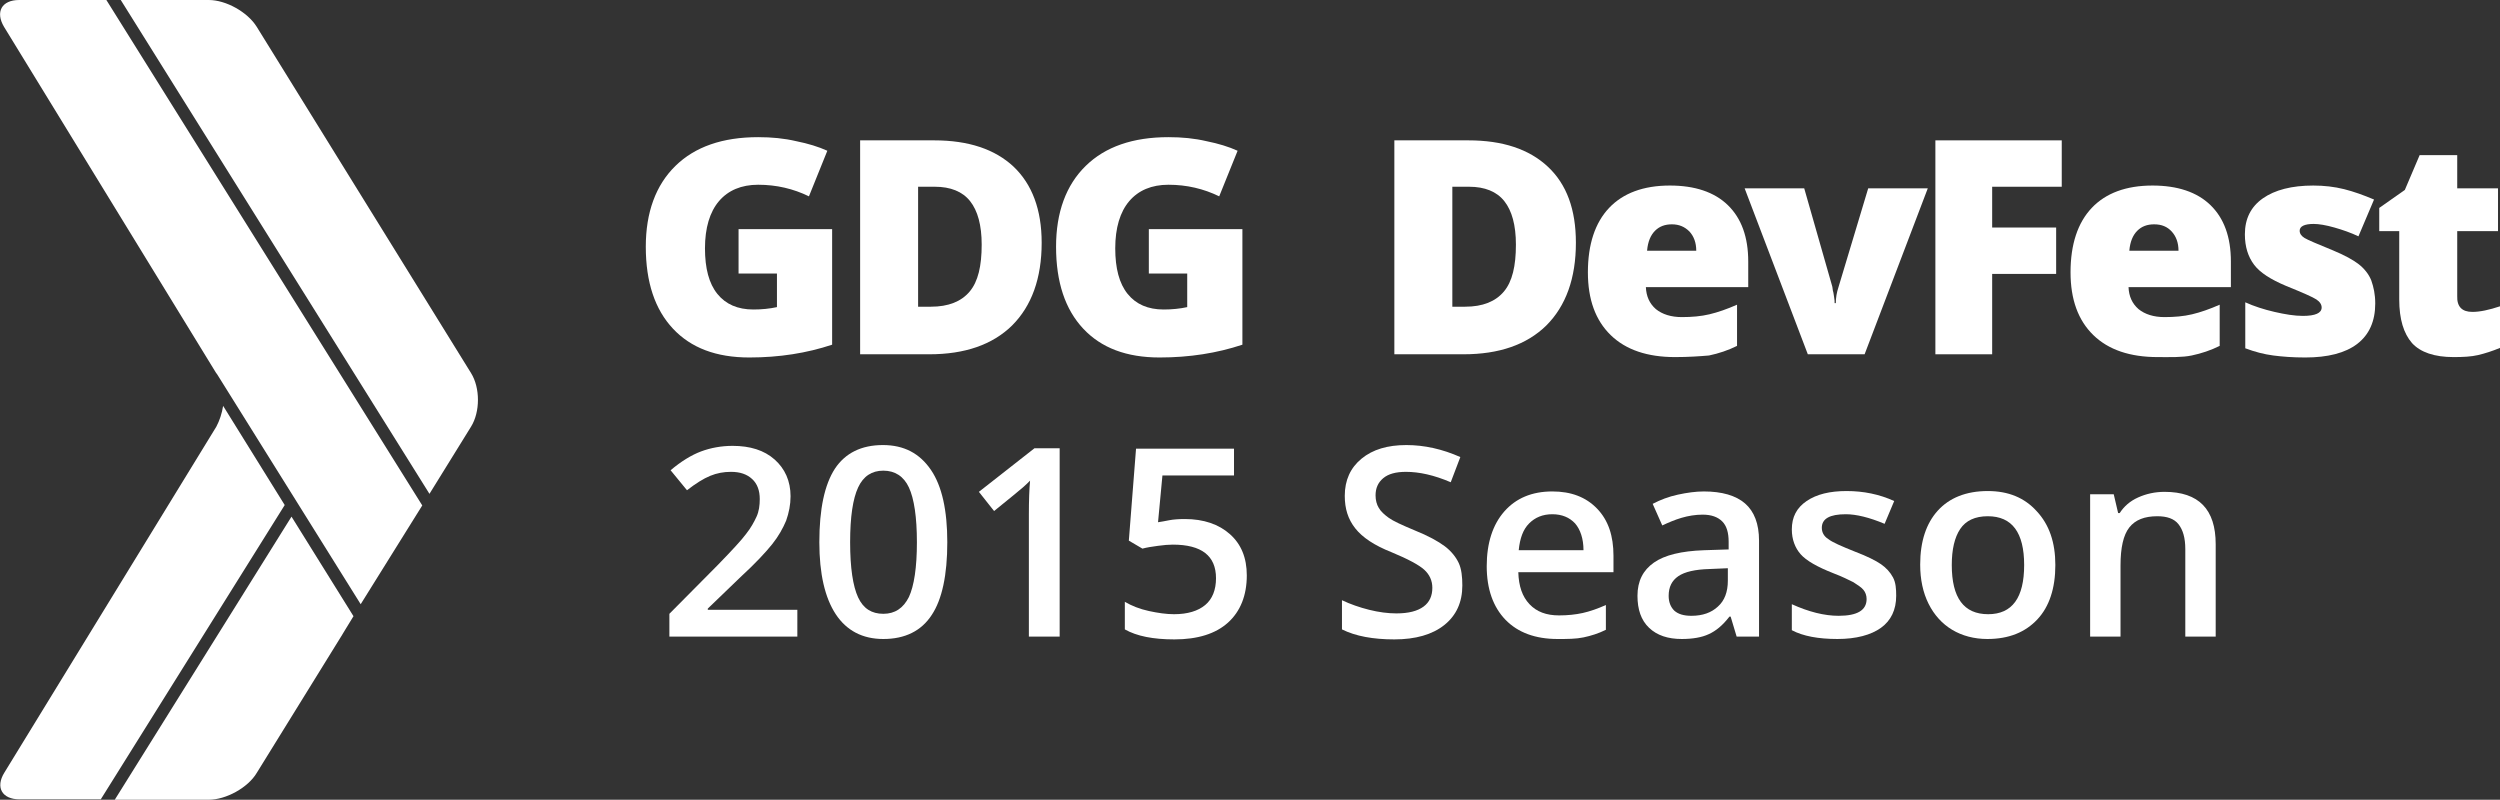 <?xml version="1.0" encoding="utf-8"?>
<!-- Generator: Adobe Illustrator 19.0.0, SVG Export Plug-In . SVG Version: 6.00 Build 0)  -->
<svg version="1.1" id="Layer_1" xmlns="http://www.w3.org/2000/svg" xmlns:xlink="http://www.w3.org/1999/xlink" x="0px" y="0px"
	 viewBox="418.3 3725.1 625.2 200" style="enable-background:new 418.3 3725.1 625.2 200;" xml:space="preserve">
<rect x="418.3" y="3725.1" width="625.2" height="200" fill="#333333" stroke="none"/>
<style type="text/css">
	.st0{fill:#FFFFFF;}
	.st1{enable-background:new    ;}
</style>
<g>
	<path class="st0" d="M523.9,3851.5l-79-126.4h-21.8c-4.4,0-6,3-3.8,6.7l53,86.5l0.3,0.4l35.9,57.5L523.9,3851.5z"/>
	<path class="st0" d="M536.1,3831.8c2.3-3.7,2.3-9.7,0-13.4l-53.6-86.6c-2.3-3.7-7.7-6.7-12-6.7h-22l77.2,123.5L536.1,3831.8z"/>
	<path class="st0" d="M491.2,3854.3l-44.2,70.8h23.5c4.3,0,9.8-3,12-6.7l21.4-34.6c0.1-0.1,0.2-0.4,0.6-1l2.2-3.6L491.2,3854.3z"/>
	<path class="st0" d="M472.4,3831.8l-53,86.5c-2.3,3.7-0.6,6.7,3.8,6.7h20.3l46-73.6l-15.4-24.8
		C473.8,3828.5,473.2,3830.3,472.4,3831.8z"/>
</g>
<g class="st1">
	<path class="st0" d="M603.3,3782.4h23.1v28.9c-6.3,2.1-13.2,3.2-20.7,3.2c-8.3,0-14.6-2.4-19.1-7.2c-4.5-4.8-6.8-11.6-6.8-20.5
		c0-8.6,2.5-15.4,7.4-20.2c4.9-4.8,11.8-7.2,20.7-7.2c3.4,0,6.5,0.3,9.5,1c3,0.6,5.6,1.4,7.8,2.4l-4.6,11.4
		c-3.9-1.9-8.1-2.9-12.7-2.9c-4.2,0-7.5,1.4-9.8,4.1c-2.3,2.7-3.5,6.7-3.5,11.8c0,5,1,8.8,3.1,11.4c2.1,2.6,5.1,3.9,9,3.9
		c2.1,0,4.1-0.2,5.9-0.6v-8.4h-9.6V3782.4z"/>
	<path class="st0" d="M678.8,3785.8c0,8.9-2.5,15.8-7.4,20.7c-4.9,4.8-11.8,7.2-20.7,7.2h-17.3v-53.5h18.5c8.6,0,15.2,2.2,19.9,6.6
		C676.4,3771.2,678.8,3777.5,678.8,3785.8z M663.8,3786.3c0-4.9-1-8.5-2.9-10.9c-1.9-2.4-4.9-3.6-8.8-3.6h-4.2v30h3.2
		c4.4,0,7.6-1.3,9.7-3.8S663.8,3791.6,663.8,3786.3z"/>
	<path class="st0" d="M705.9,3782.4H729v28.9c-6.3,2.1-13.2,3.2-20.7,3.2c-8.3,0-14.6-2.4-19.1-7.2c-4.5-4.8-6.8-11.6-6.8-20.5
		c0-8.6,2.5-15.4,7.4-20.2c4.9-4.8,11.8-7.2,20.7-7.2c3.4,0,6.5,0.3,9.5,1c3,0.6,5.6,1.4,7.8,2.4l-4.6,11.4
		c-3.9-1.9-8.1-2.9-12.7-2.9c-4.2,0-7.5,1.4-9.8,4.1c-2.3,2.7-3.5,6.7-3.5,11.8c0,5,1,8.8,3.1,11.4c2.1,2.6,5.1,3.9,9,3.9
		c2.1,0,4.1-0.2,5.9-0.6v-8.4h-9.6V3782.4z"/>
	<path class="st0" d="M812.4,3785.8c0,8.9-2.5,15.8-7.4,20.7c-4.9,4.8-11.8,7.2-20.7,7.2h-17.3v-53.5h18.5c8.6,0,15.2,2.2,19.9,6.6
		C810.1,3771.2,812.4,3777.5,812.4,3785.8z M797.4,3786.3c0-4.9-1-8.5-2.9-10.9c-1.9-2.4-4.9-3.6-8.8-3.6h-4.2v30h3.2
		c4.4,0,7.6-1.3,9.7-3.8S797.4,3791.6,797.4,3786.3z"/>
	<path class="st0" d="M837.2,3814.4c-6.9,0-12.3-1.8-16.1-5.5c-3.8-3.7-5.7-8.9-5.7-15.7c0-7,1.8-12.4,5.3-16.1s8.6-5.6,15.2-5.6
		c6.2,0,11.1,1.6,14.5,4.9c3.4,3.3,5.1,8,5.1,14.1v6.4h-25.6c0.1,2.3,0.9,4.1,2.5,5.5c1.6,1.3,3.8,2,6.5,2c2.5,0,4.8-0.2,6.9-0.7
		c2.1-0.5,4.4-1.3,6.9-2.4v10.3c-2.2,1.1-4.6,1.9-7,2.4C843.4,3814.2,840.5,3814.4,837.2,3814.4z M836.4,3781.2
		c-1.7,0-3.1,0.5-4.2,1.6c-1.1,1.1-1.8,2.7-2,5h12.3c0-2-0.6-3.6-1.7-4.8C839.6,3781.8,838.2,3781.2,836.4,3781.2z"/>
	<path class="st0" d="M870.4,3813.7l-15.8-41.5h14.9l7,24.5c0,0.1,0.1,0.3,0.1,0.6s0.1,0.6,0.2,1s0.1,0.8,0.2,1.3
		c0.1,0.5,0.1,0.9,0.1,1.3h0.3c0-1.3,0.2-2.6,0.7-4.1l7.4-24.6h14.9l-15.8,41.5H870.4z"/>
	<path class="st0" d="M916.5,3813.7h-14.2v-53.5h31.6v11.6h-17.4v10.2h16v11.6h-16V3813.7z"/>
	<path class="st0" d="M957.9,3814.4c-6.9,0-12.3-1.8-16.1-5.5c-3.8-3.7-5.7-8.9-5.7-15.7c0-7,1.8-12.4,5.3-16.1s8.6-5.6,15.2-5.6
		c6.2,0,11.1,1.6,14.5,4.9c3.4,3.3,5.1,8,5.1,14.1v6.4h-25.6c0.1,2.3,0.9,4.1,2.5,5.5c1.6,1.3,3.8,2,6.5,2c2.5,0,4.8-0.2,6.9-0.7
		c2.1-0.5,4.4-1.3,6.9-2.4v10.3c-2.2,1.1-4.6,1.9-7,2.4S961.2,3814.4,957.9,3814.4z M957,3781.2c-1.7,0-3.1,0.5-4.2,1.6
		c-1.1,1.1-1.8,2.7-2,5h12.3c0-2-0.6-3.6-1.7-4.8C960.3,3781.8,958.9,3781.2,957,3781.2z"/>
	<path class="st0" d="M1012.3,3801c0,4.4-1.5,7.8-4.5,10.1c-3,2.3-7.4,3.4-13,3.4c-3.1,0-5.7-0.2-8-0.5c-2.3-0.3-4.6-0.9-7-1.8
		v-11.5c2.2,1,4.7,1.8,7.3,2.4c2.6,0.6,5,1,7.1,1c3.1,0,4.7-0.7,4.7-2.1c0-0.7-0.4-1.4-1.3-2c-0.9-0.6-3.4-1.7-7.6-3.4
		c-3.8-1.6-6.5-3.3-8-5.3c-1.5-2-2.3-4.5-2.3-7.6c0-3.9,1.5-6.9,4.5-9c3-2.1,7.2-3.2,12.6-3.2c2.7,0,5.3,0.3,7.7,0.9
		c2.4,0.6,4.9,1.5,7.5,2.6l-3.9,9.2c-1.9-0.9-3.9-1.6-6-2.2s-3.9-0.9-5.2-0.9c-2.3,0-3.5,0.6-3.5,1.7c0,0.7,0.4,1.3,1.2,1.8
		s3.2,1.5,7.1,3.1c2.9,1.2,5.1,2.4,6.5,3.5c1.4,1.1,2.5,2.5,3.1,4C1011.9,3796.9,1012.3,3798.7,1012.3,3801z"/>
	<path class="st0" d="M1036.6,3803.1c1.9,0,4.2-0.5,6.9-1.4v10.4c-1.9,0.8-3.8,1.4-5.5,1.8c-1.7,0.4-3.8,0.5-6.1,0.5
		c-4.8,0-8.3-1.2-10.4-3.5c-2.1-2.4-3.2-6-3.2-10.9v-17.1h-5v-5.8l6.4-4.5l3.7-8.7h9.4v8.3h10.2v10.7h-10.2v16.2
		C1032.7,3801.8,1034,3803.1,1036.6,3803.1z"/>
</g>
<g class="st1">
	<path class="st0" d="M617.6,3884.3h-31.9v-5.7l12.1-12.2c3.6-3.7,6-6.3,7.1-7.8c1.2-1.5,2-3,2.6-4.3s0.8-2.8,0.8-4.4
		c0-2.1-0.6-3.8-1.9-5c-1.3-1.2-3-1.8-5.3-1.8c-1.8,0-3.5,0.3-5.2,1c-1.7,0.7-3.6,1.9-5.8,3.6l-4.1-5c2.6-2.2,5.2-3.8,7.6-4.7
		s5.1-1.4,7.9-1.4c4.4,0,7.9,1.1,10.5,3.4c2.6,2.3,4,5.4,4,9.2c0,2.1-0.4,4.1-1.1,6.1c-0.8,1.9-1.9,3.9-3.5,5.9
		c-1.6,2-4.2,4.8-7.9,8.2l-8.2,7.9v0.3h22.4V3884.3z"/>
	<path class="st0" d="M655.2,3860.7c0,8.2-1.3,14.3-3.9,18.2c-2.6,4-6.7,6-12.1,6c-5.2,0-9.2-2.1-11.9-6.2s-4.1-10.1-4.1-18
		c0-8.3,1.3-14.4,3.9-18.4c2.6-3.9,6.6-5.9,12-5.9c5.3,0,9.2,2.1,12,6.2S655.2,3852.8,655.2,3860.7z M630.9,3860.7
		c0,6.4,0.7,11,2,13.8s3.4,4.1,6.3,4.1s5-1.4,6.4-4.2c1.3-2.8,2-7.4,2-13.7c0-6.3-0.7-10.9-2-13.7c-1.3-2.8-3.5-4.2-6.4-4.2
		s-5,1.4-6.3,4.2S630.9,3854.3,630.9,3860.7z"/>
	<path class="st0" d="M683.2,3884.3h-7.6v-30.4c0-3.6,0.1-6.5,0.3-8.6c-0.5,0.5-1.1,1.1-1.8,1.7c-0.7,0.6-3.1,2.6-7.2,5.9l-3.8-4.8
		l13.9-10.9h6.3V3884.3z"/>
	<path class="st0" d="M714.6,3854.9c4.7,0,8.5,1.3,11.3,3.8s4.2,5.9,4.2,10.3c0,5-1.6,9-4.7,11.8c-3.1,2.8-7.6,4.2-13.4,4.2
		c-5.3,0-9.4-0.8-12.4-2.5v-6.9c1.7,1,3.7,1.8,6,2.3s4.4,0.8,6.3,0.8c3.4,0,6-0.8,7.8-2.3s2.7-3.8,2.7-6.7c0-5.6-3.6-8.4-10.8-8.4
		c-1,0-2.3,0.1-3.7,0.3c-1.5,0.2-2.8,0.4-3.9,0.7l-3.4-2l1.8-23h24.5v6.7H709l-1.1,11.7c0.8-0.1,1.7-0.3,2.8-0.5
		C711.7,3855,713.1,3854.9,714.6,3854.9z"/>
	<path class="st0" d="M784,3871.5c0,4.2-1.5,7.5-4.5,9.9s-7.2,3.6-12.5,3.6s-9.7-0.8-13.1-2.5v-7.3c2.1,1,4.4,1.8,6.8,2.4
		s4.7,0.9,6.8,0.9c3.1,0,5.3-0.6,6.8-1.7s2.2-2.7,2.2-4.7c0-1.8-0.7-3.3-2-4.5s-4.1-2.7-8.2-4.4c-4.3-1.7-7.3-3.7-9.1-6
		s-2.6-4.9-2.6-8.1c0-3.9,1.4-7,4.2-9.3s6.5-3.4,11.2-3.4c4.5,0,9,1,13.5,3l-2.4,6.3c-4.2-1.8-7.9-2.6-11.2-2.6
		c-2.5,0-4.4,0.5-5.7,1.6c-1.3,1.1-1.9,2.5-1.9,4.3c0,1.2,0.3,2.3,0.8,3.1c0.5,0.9,1.4,1.7,2.5,2.5s3.3,1.8,6.4,3.1
		c3.5,1.4,6,2.8,7.6,4s2.8,2.7,3.5,4.2S784,3869.4,784,3871.5z"/>
	<path class="st0" d="M807.8,3884.9c-5.5,0-9.9-1.6-13-4.8s-4.7-7.7-4.7-13.4c0-5.8,1.5-10.4,4.4-13.7s6.9-5,12-5
		c4.7,0,8.4,1.4,11.2,4.3s4.1,6.8,4.1,11.8v4.1h-23.8c0.1,3.5,1,6.1,2.8,8s4.2,2.8,7.4,2.8c2.1,0,4.1-0.2,5.9-0.6
		c1.8-0.4,3.8-1.1,5.8-2v6.2c-1.8,0.9-3.7,1.5-5.6,1.9S810.3,3884.9,807.8,3884.9z M806.5,3853.7c-2.4,0-4.3,0.8-5.8,2.3
		s-2.3,3.7-2.6,6.7h16.2c0-2.9-0.8-5.2-2.1-6.7C810.8,3854.5,808.9,3853.7,806.5,3853.7z"/>
	<path class="st0" d="M852.6,3884.3l-1.5-5h-0.3c-1.7,2.2-3.4,3.6-5.2,4.4c-1.7,0.8-4,1.2-6.7,1.2c-3.5,0-6.2-0.9-8.2-2.8
		s-2.9-4.6-2.9-8c0-3.7,1.4-6.4,4.1-8.3s6.9-2.9,12.5-3.1l6.2-0.2v-1.9c0-2.3-0.5-4-1.6-5.1c-1.1-1.1-2.7-1.7-4.9-1.7
		c-1.8,0-3.6,0.3-5.3,0.8s-3.3,1.2-4.8,1.9l-2.4-5.4c1.9-1,4-1.8,6.3-2.3c2.3-0.5,4.5-0.8,6.5-0.8c4.5,0,8,1,10.3,3
		c2.3,2,3.5,5.1,3.5,9.3v24H852.6z M841.3,3879.1c2.8,0,5-0.8,6.6-2.3c1.7-1.5,2.5-3.7,2.5-6.5v-3.1l-4.6,0.2
		c-3.6,0.1-6.2,0.7-7.8,1.8c-1.6,1.1-2.4,2.7-2.4,4.9c0,1.6,0.5,2.8,1.4,3.7C838,3878.7,839.4,3879.1,841.3,3879.1z"/>
	<path class="st0" d="M892.5,3874.1c0,3.5-1.3,6.2-3.8,8s-6.2,2.8-10.9,2.8c-4.7,0-8.6-0.7-11.4-2.2v-6.5c4.2,1.9,8.1,2.9,11.7,2.9
		c4.7,0,7-1.4,7-4.2c0-0.9-0.3-1.7-0.8-2.3s-1.4-1.2-2.5-1.9c-1.2-0.6-2.8-1.4-4.9-2.2c-4.1-1.6-6.9-3.2-8.3-4.8s-2.2-3.7-2.2-6.2
		c0-3.1,1.2-5.4,3.7-7.1c2.5-1.7,5.8-2.5,10-2.5c4.2,0,8.2,0.8,11.9,2.5l-2.4,5.7c-3.8-1.6-7.1-2.4-9.7-2.4c-4,0-6,1.1-6,3.4
		c0,1.1,0.5,2.1,1.6,2.8c1,0.8,3.3,1.8,6.8,3.2c2.9,1.1,5.1,2.2,6.4,3.1s2.3,2,3,3.3S892.5,3872.4,892.5,3874.1z"/>
	<path class="st0" d="M932.3,3866.4c0,5.8-1.5,10.4-4.5,13.6s-7.1,4.9-12.5,4.9c-3.3,0-6.3-0.8-8.8-2.3s-4.5-3.7-5.9-6.5
		s-2.1-6.1-2.1-9.8c0-5.8,1.5-10.3,4.4-13.5s7.1-4.9,12.5-4.9c5.2,0,9.2,1.7,12.2,5C930.8,3856.3,932.3,3860.8,932.3,3866.4z
		 M906.4,3866.4c0,8.2,3,12.3,9.1,12.3c6,0,9-4.1,9-12.3c0-8.1-3-12.2-9.1-12.2c-3.2,0-5.5,1.1-6.9,3.2S906.4,3862.5,906.4,3866.4z"
		/>
	<path class="st0" d="M972.4,3884.3h-7.6v-21.9c0-2.8-0.6-4.8-1.7-6.2c-1.1-1.4-2.9-2-5.3-2c-3.2,0-5.5,0.9-7,2.8s-2.2,5.1-2.2,9.5
		v17.8H941v-35.6h5.9l1.1,4.7h0.4c1.1-1.7,2.6-3,4.6-3.9s4.2-1.4,6.6-1.4c8.6,0,12.8,4.4,12.8,13.1V3884.3z"/>
</g>
</svg>
